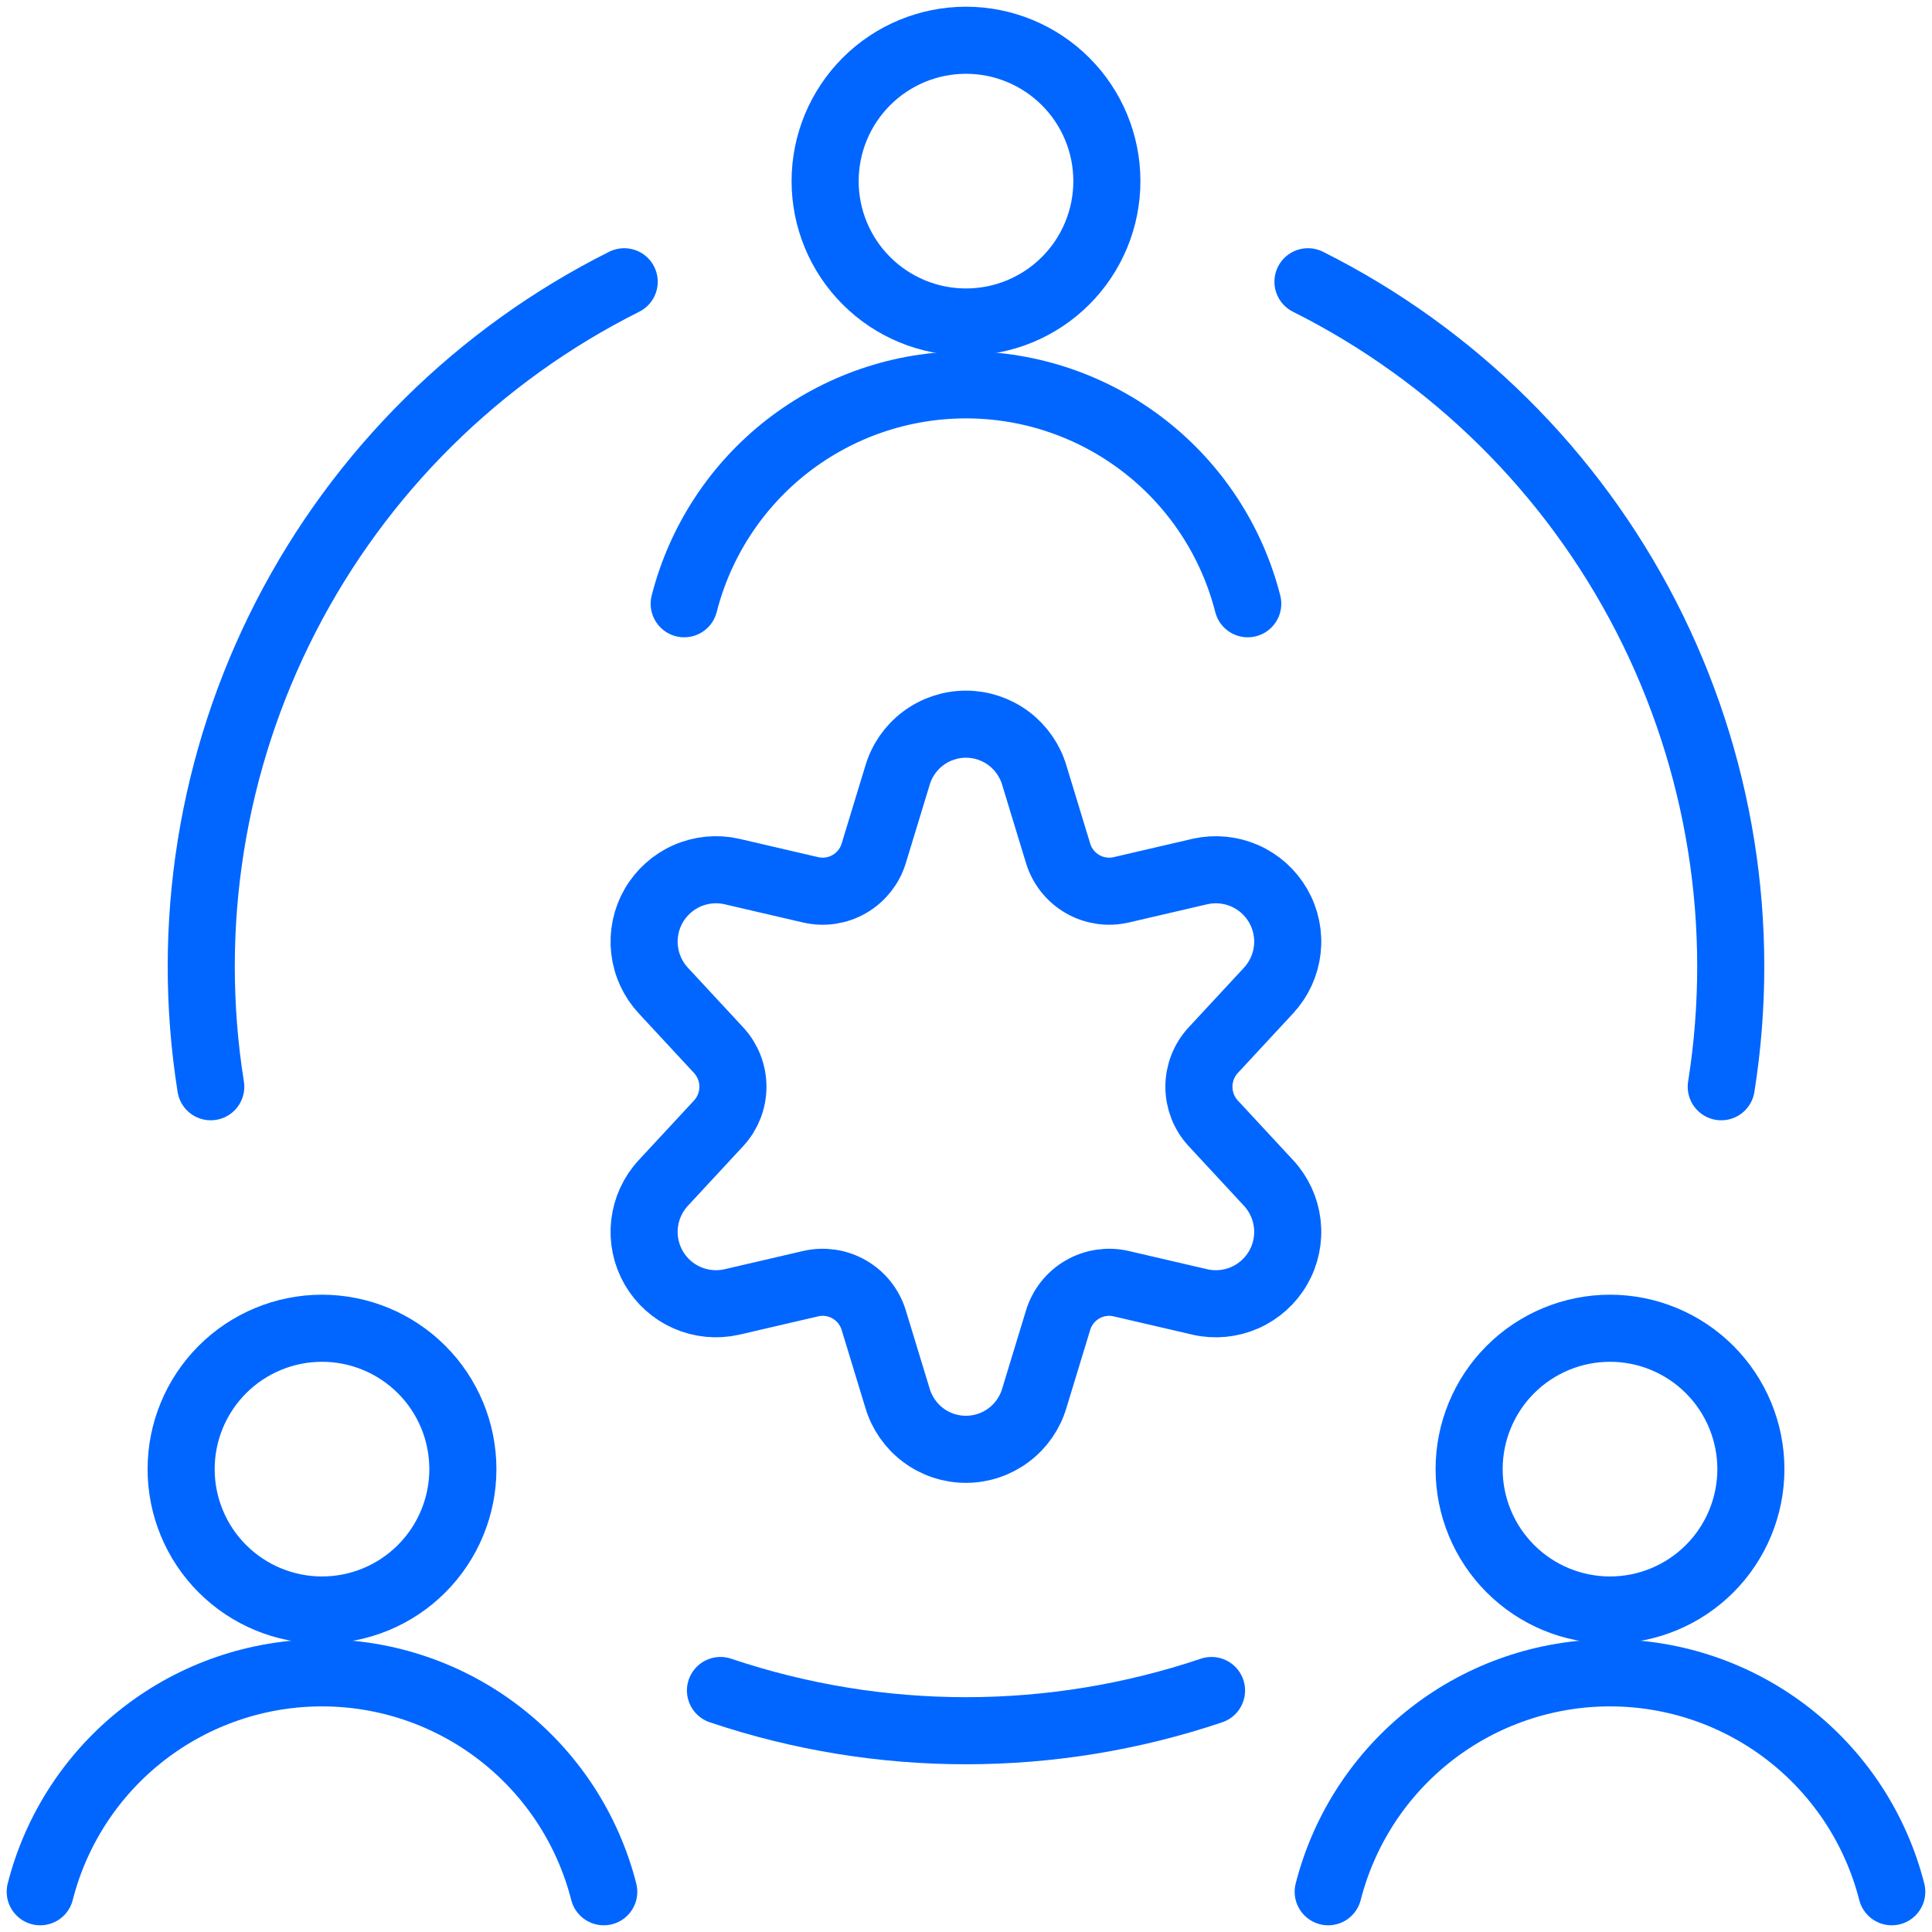 <svg fill="none" height="72" viewBox="0 0 72 72" width="72" xmlns="http://www.w3.org/2000/svg"><g stroke="#06f" stroke-linecap="round" stroke-linejoin="round" stroke-width="2.5"><path d="m38.547 28.896.885 2.904c.146.482.47.891.906 1.144.436.253.952.331 1.443.218l2.943-.684c.558-.125 1.141-.069 1.665.161.523.23.96.622 1.245 1.118.285.496.404 1.07.339 1.638-.065.568-.31 1.101-.699 1.52l-2.061 2.223c-.343.371-.533.857-.533 1.362 0 .505.19.991.533 1.362l2.061 2.223c.389.419.634.952.699 1.52.065.568-.054 1.142-.339 1.638-.285.496-.721.887-1.245 1.118-.524.23-1.107.287-1.665.161l-2.943-.684c-.491-.113-1.007-.035-1.443.218-.436.253-.76.662-.906 1.144l-.885 2.904c-.162.551-.498 1.034-.958 1.378-.46.344-1.018.53-1.592.53s-1.133-.186-1.592-.53c-.46-.344-.796-.828-.958-1.378l-.885-2.904c-.146-.482-.47-.891-.906-1.144-.436-.253-.952-.331-1.443-.218l-2.943.684c-.558.125-1.141.069-1.665-.161-.524-.23-.96-.622-1.245-1.118-.285-.496-.404-1.07-.339-1.638.065-.568.31-1.101.699-1.52l2.061-2.223c.343-.371.533-.857.533-1.362 0-.505-.19-.991-.533-1.362l-2.061-2.223c-.389-.419-.634-.952-.699-1.52-.065-.568.054-1.142.339-1.638.285-.496.721-.887 1.245-1.118.523-.23 1.107-.287 1.665-.161l2.943.684c.491.113 1.007.035 1.443-.218.436-.253.76-.662.906-1.144l.885-2.904c.162-.551.498-1.034.958-1.378.46-.344 1.018-.53 1.592-.53s1.133.186 1.592.53c.46.344.796.828.958 1.378z"/><path d="m30.75 6.75c0 1.392.553 2.728 1.538 3.712.985.985 2.32 1.538 3.712 1.538s2.728-.553 3.712-1.538c.985-.985 1.538-2.32 1.538-3.712s-.553-2.728-1.538-3.712-2.32-1.538-3.712-1.538-2.728.553-3.712 1.538-1.538 2.32-1.538 3.712z"/><path d="m46.5 22.5c-.595-2.333-1.95-4.402-3.852-5.879-1.901-1.477-4.241-2.279-6.649-2.279s-4.747.802-6.649 2.279c-1.901 1.477-3.256 3.546-3.852 5.879"/><path d="m54.75 54.75c0 .689.136 1.372.4 2.009.264.637.651 1.216 1.138 1.703s1.066.874 1.703 1.138c.637.264 1.32.4 2.009.4s1.372-.136 2.009-.4c.637-.264 1.216-.651 1.703-1.138s.874-1.066 1.138-1.703c.264-.637.4-1.32.4-2.009s-.136-1.372-.4-2.009c-.264-.637-.651-1.216-1.138-1.703s-1.066-.874-1.703-1.138c-.637-.264-1.32-.4-2.009-.4s-1.372.136-2.009.4c-.637.264-1.216.651-1.703 1.138s-.874 1.066-1.138 1.703c-.264.637-.4 1.32-.4 2.009z"/><path d="m70.5 70.5c-.595-2.333-1.95-4.402-3.852-5.879-1.901-1.477-4.241-2.279-6.649-2.279s-4.747.802-6.649 2.279c-1.901 1.477-3.256 3.546-3.852 5.879"/><path d="m6.75 54.75c0 1.392.553 2.728 1.538 3.712s2.32 1.538 3.712 1.538 2.728-.553 3.712-1.538 1.538-2.32 1.538-3.712-.553-2.728-1.538-3.712-2.32-1.538-3.712-1.538-2.728.553-3.712 1.538-1.538 2.32-1.538 3.712z"/><path d="m22.5 70.5c-.595-2.333-1.95-4.402-3.852-5.879-1.901-1.477-4.241-2.279-6.649-2.279-2.408 0-4.747.802-6.649 2.279-1.901 1.477-3.257 3.546-3.851 5.879"/><path d="m45.15 63c-5.936 1.999-12.364 1.999-18.3 0"/><path d="m48.744 10.5c5.421 2.716 9.836 7.088 12.605 12.482 2.769 5.394 3.749 11.53 2.797 17.518"/><path d="m7.854 40.5c-.952-5.989.028-12.125 2.799-17.519 2.77-5.394 7.187-9.766 12.609-12.481"/></g></svg>